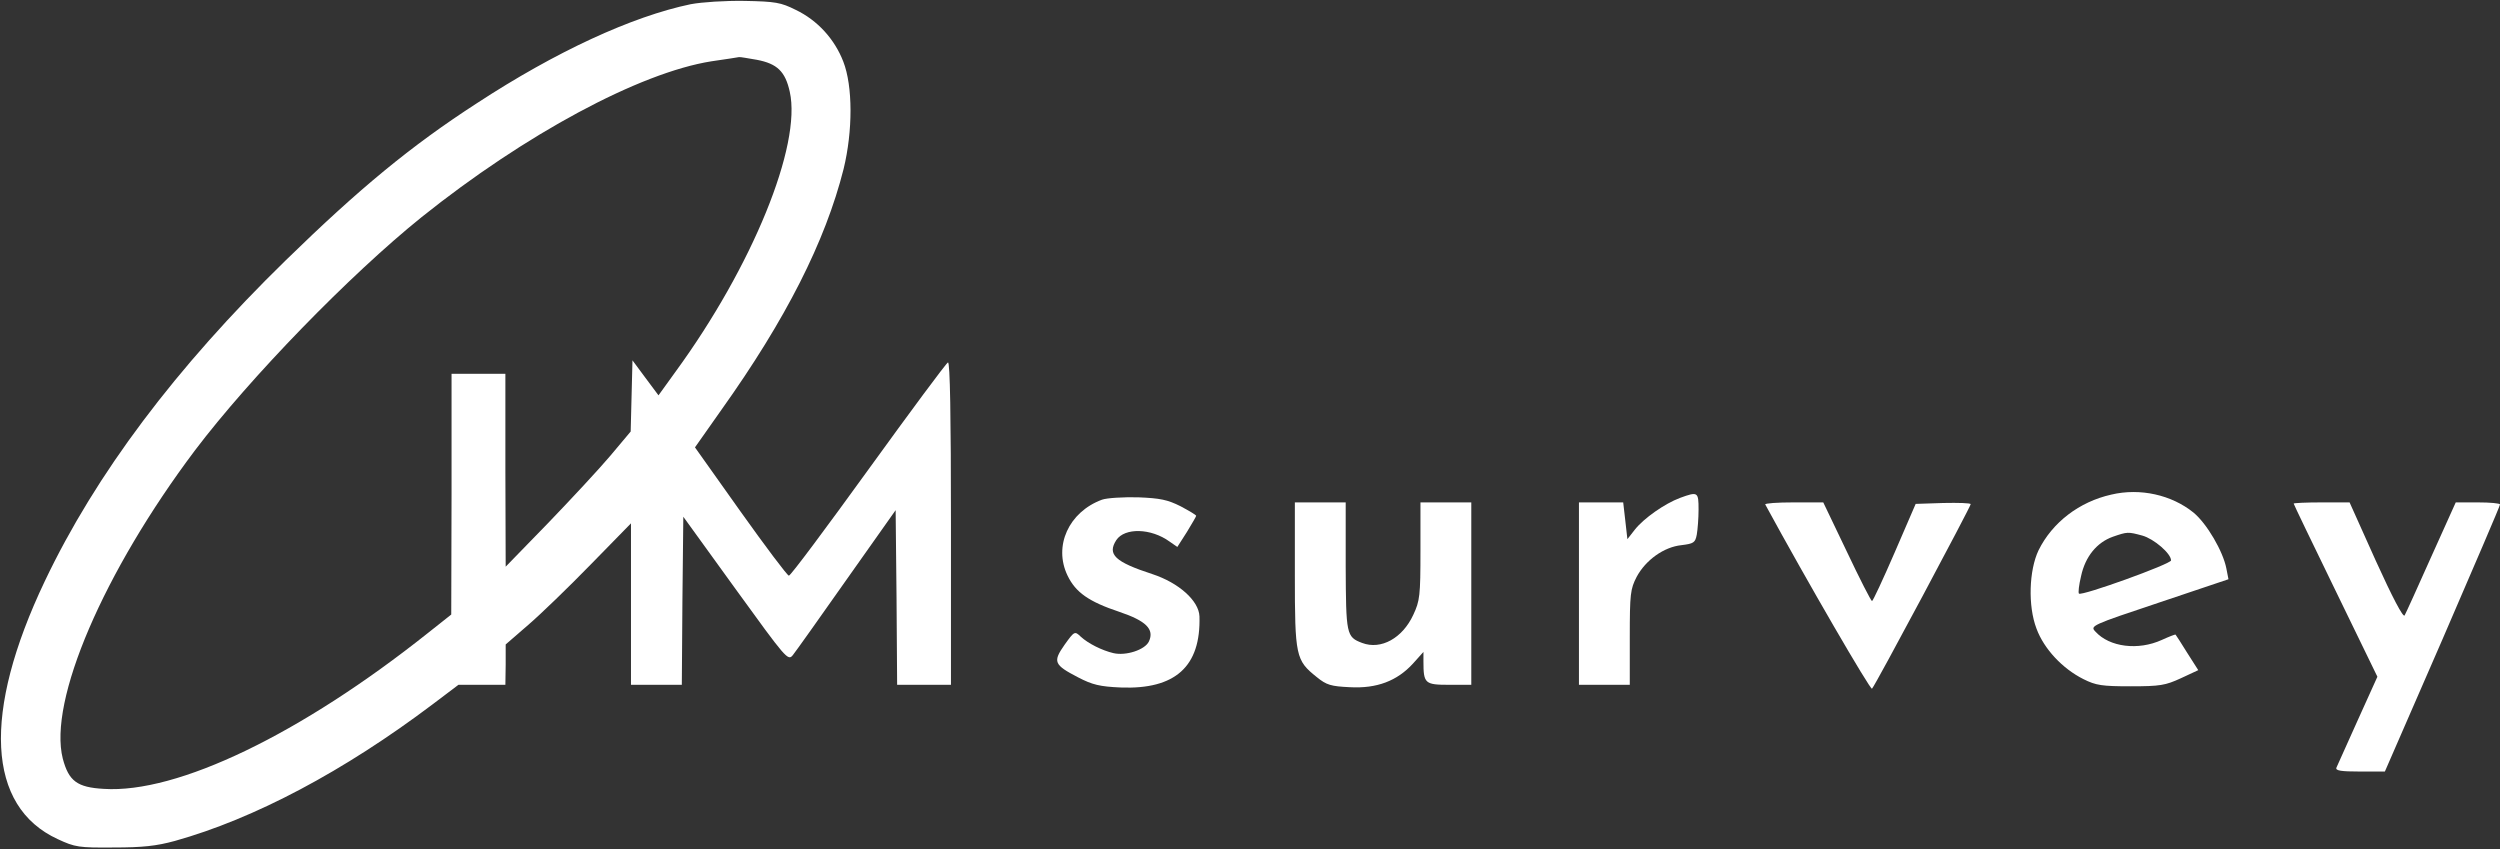 <?xml version="1.0" standalone="no"?>
<!DOCTYPE svg PUBLIC "-//W3C//DTD SVG 20010904//EN"
 "http://www.w3.org/TR/2001/REC-SVG-20010904/DTD/svg10.dtd">
<svg version="1.0" xmlns="http://www.w3.org/2000/svg"
 width="836pt" height="284pt" viewBox="0 0 836 284"
 preserveAspectRatio="xMidYMid meet">
<rect x="0" y="0" width="836" height="284" fill="#333333" stroke="none"/>
<g transform="translate(0,284) scale(0.1,-0.1)"
fill="#fff" stroke="none">
<path d="M2310 2826 c-197 -41 -452 -159 -715 -331 -221 -143 -394 -286 -639
-525 -369 -360 -636 -716 -806 -1073 -210 -441 -194 -754 43 -863 58 -27 70
-29 187 -28 97 0 143 5 205 22 265 74 565 233 862 457 l86 65 79 0 78 0 1 68
0 67 75 65 c42 36 136 127 210 203 l134 137 0 -270 0 -270 85 0 85 0 2 281 3
281 175 -242 c168 -232 175 -241 191 -221 9 11 90 125 180 253 l164 232 3
-292 2 -292 90 0 90 0 0 541 c0 354 -3 540 -10 537 -5 -1 -125 -163 -266 -358
-141 -195 -260 -355 -266 -355 -5 0 -78 97 -162 215 l-152 214 88 125 c216
303 348 564 409 806 31 127 31 277 -1 359 -29 75 -86 138 -159 173 -50 25 -68
28 -171 30 -66 1 -143 -4 -180 -11z m221 -186 c68 -13 95 -39 110 -107 40
-179 -125 -584 -382 -936 l-57 -79 -44 59 -43 58 -3 -119 -3 -119 -68 -81
c-38 -45 -132 -146 -209 -226 l-141 -145 -1 323 0 322 -90 0 -90 0 0 -402 -1
-403 -77 -61 c-426 -339 -839 -538 -1085 -522 -89 5 -117 26 -137 101 -49 193
136 624 442 1031 184 243 517 586 758 780 346 277 729 483 969 521 47 7 89 13
92 14 4 1 30 -4 60 -9z"/>
<path d="M7060 1186 c-107 -24 -197 -93 -243 -186 -32 -67 -36 -186 -7 -262
25 -68 87 -134 157 -169 42 -21 62 -24 158 -24 98 0 116 3 168 27 l58 27 -37
58 c-20 32 -37 59 -39 61 -1 1 -22 -7 -46 -18 -79 -36 -175 -24 -222 28 -18
19 -15 21 213 97 l232 78 -7 36 c-11 57 -65 150 -110 187 -73 59 -178 83 -275
60z m104 -137 c39 -11 96 -60 96 -83 0 -12 -299 -120 -308 -111 -3 3 0 29 7
58 14 66 53 113 106 132 49 17 51 17 99 4z"/>
<path d="M5618 1175 c-51 -19 -121 -68 -151 -106 l-25 -32 -7 62 -7 61 -74 0
-74 0 0 -305 0 -305 85 0 85 0 0 158 c0 147 2 162 23 203 30 56 91 100 150
106 40 5 46 8 51 35 3 17 6 55 6 84 0 59 -2 61 -62 39z"/>
<path d="M3685 1169 c-111 -41 -163 -155 -115 -254 27 -56 71 -87 173 -121 89
-30 118 -58 99 -99 -13 -28 -77 -49 -119 -39 -38 9 -84 32 -109 55 -20 19 -21
19 -54 -27 -40 -57 -36 -67 45 -109 48 -25 73 -31 143 -34 182 -7 268 70 263
238 -2 52 -69 112 -157 141 -126 41 -152 66 -121 114 28 42 116 40 178 -5 l26
-18 32 50 c17 28 31 52 31 54 0 3 -24 17 -52 32 -44 22 -68 27 -143 30 -49 1
-103 -2 -120 -8z"/>
<path d="M4330 918 c0 -273 3 -286 73 -342 33 -27 48 -31 111 -34 90 -5 158
21 211 79 l35 39 0 -32 c0 -74 5 -78 86 -78 l74 0 0 305 0 305 -85 0 -85 0 0
-162 c0 -150 -2 -167 -24 -214 -36 -78 -108 -118 -171 -94 -53 20 -54 28 -55
258 l0 212 -85 0 -85 0 0 -242z"/>
<path d="M5903 1153 c142 -261 352 -622 357 -616 11 11 330 609 330 617 0 4
-41 5 -92 4 l-92 -3 -70 -162 c-39 -90 -73 -163 -76 -163 -3 0 -41 74 -84 165
l-79 165 -99 0 c-55 0 -97 -3 -95 -7z"/>
<path d="M7670 1156 c0 -2 63 -133 140 -291 l140 -288 -66 -146 c-36 -80 -68
-152 -71 -158 -4 -10 15 -13 78 -13 l84 0 193 443 c105 243 192 445 192 450 0
4 -33 7 -74 7 l-74 0 -82 -182 c-45 -101 -85 -189 -89 -196 -5 -8 -41 61 -96
182 l-88 196 -93 0 c-52 0 -94 -2 -94 -4z"/>
</g>
</svg>
